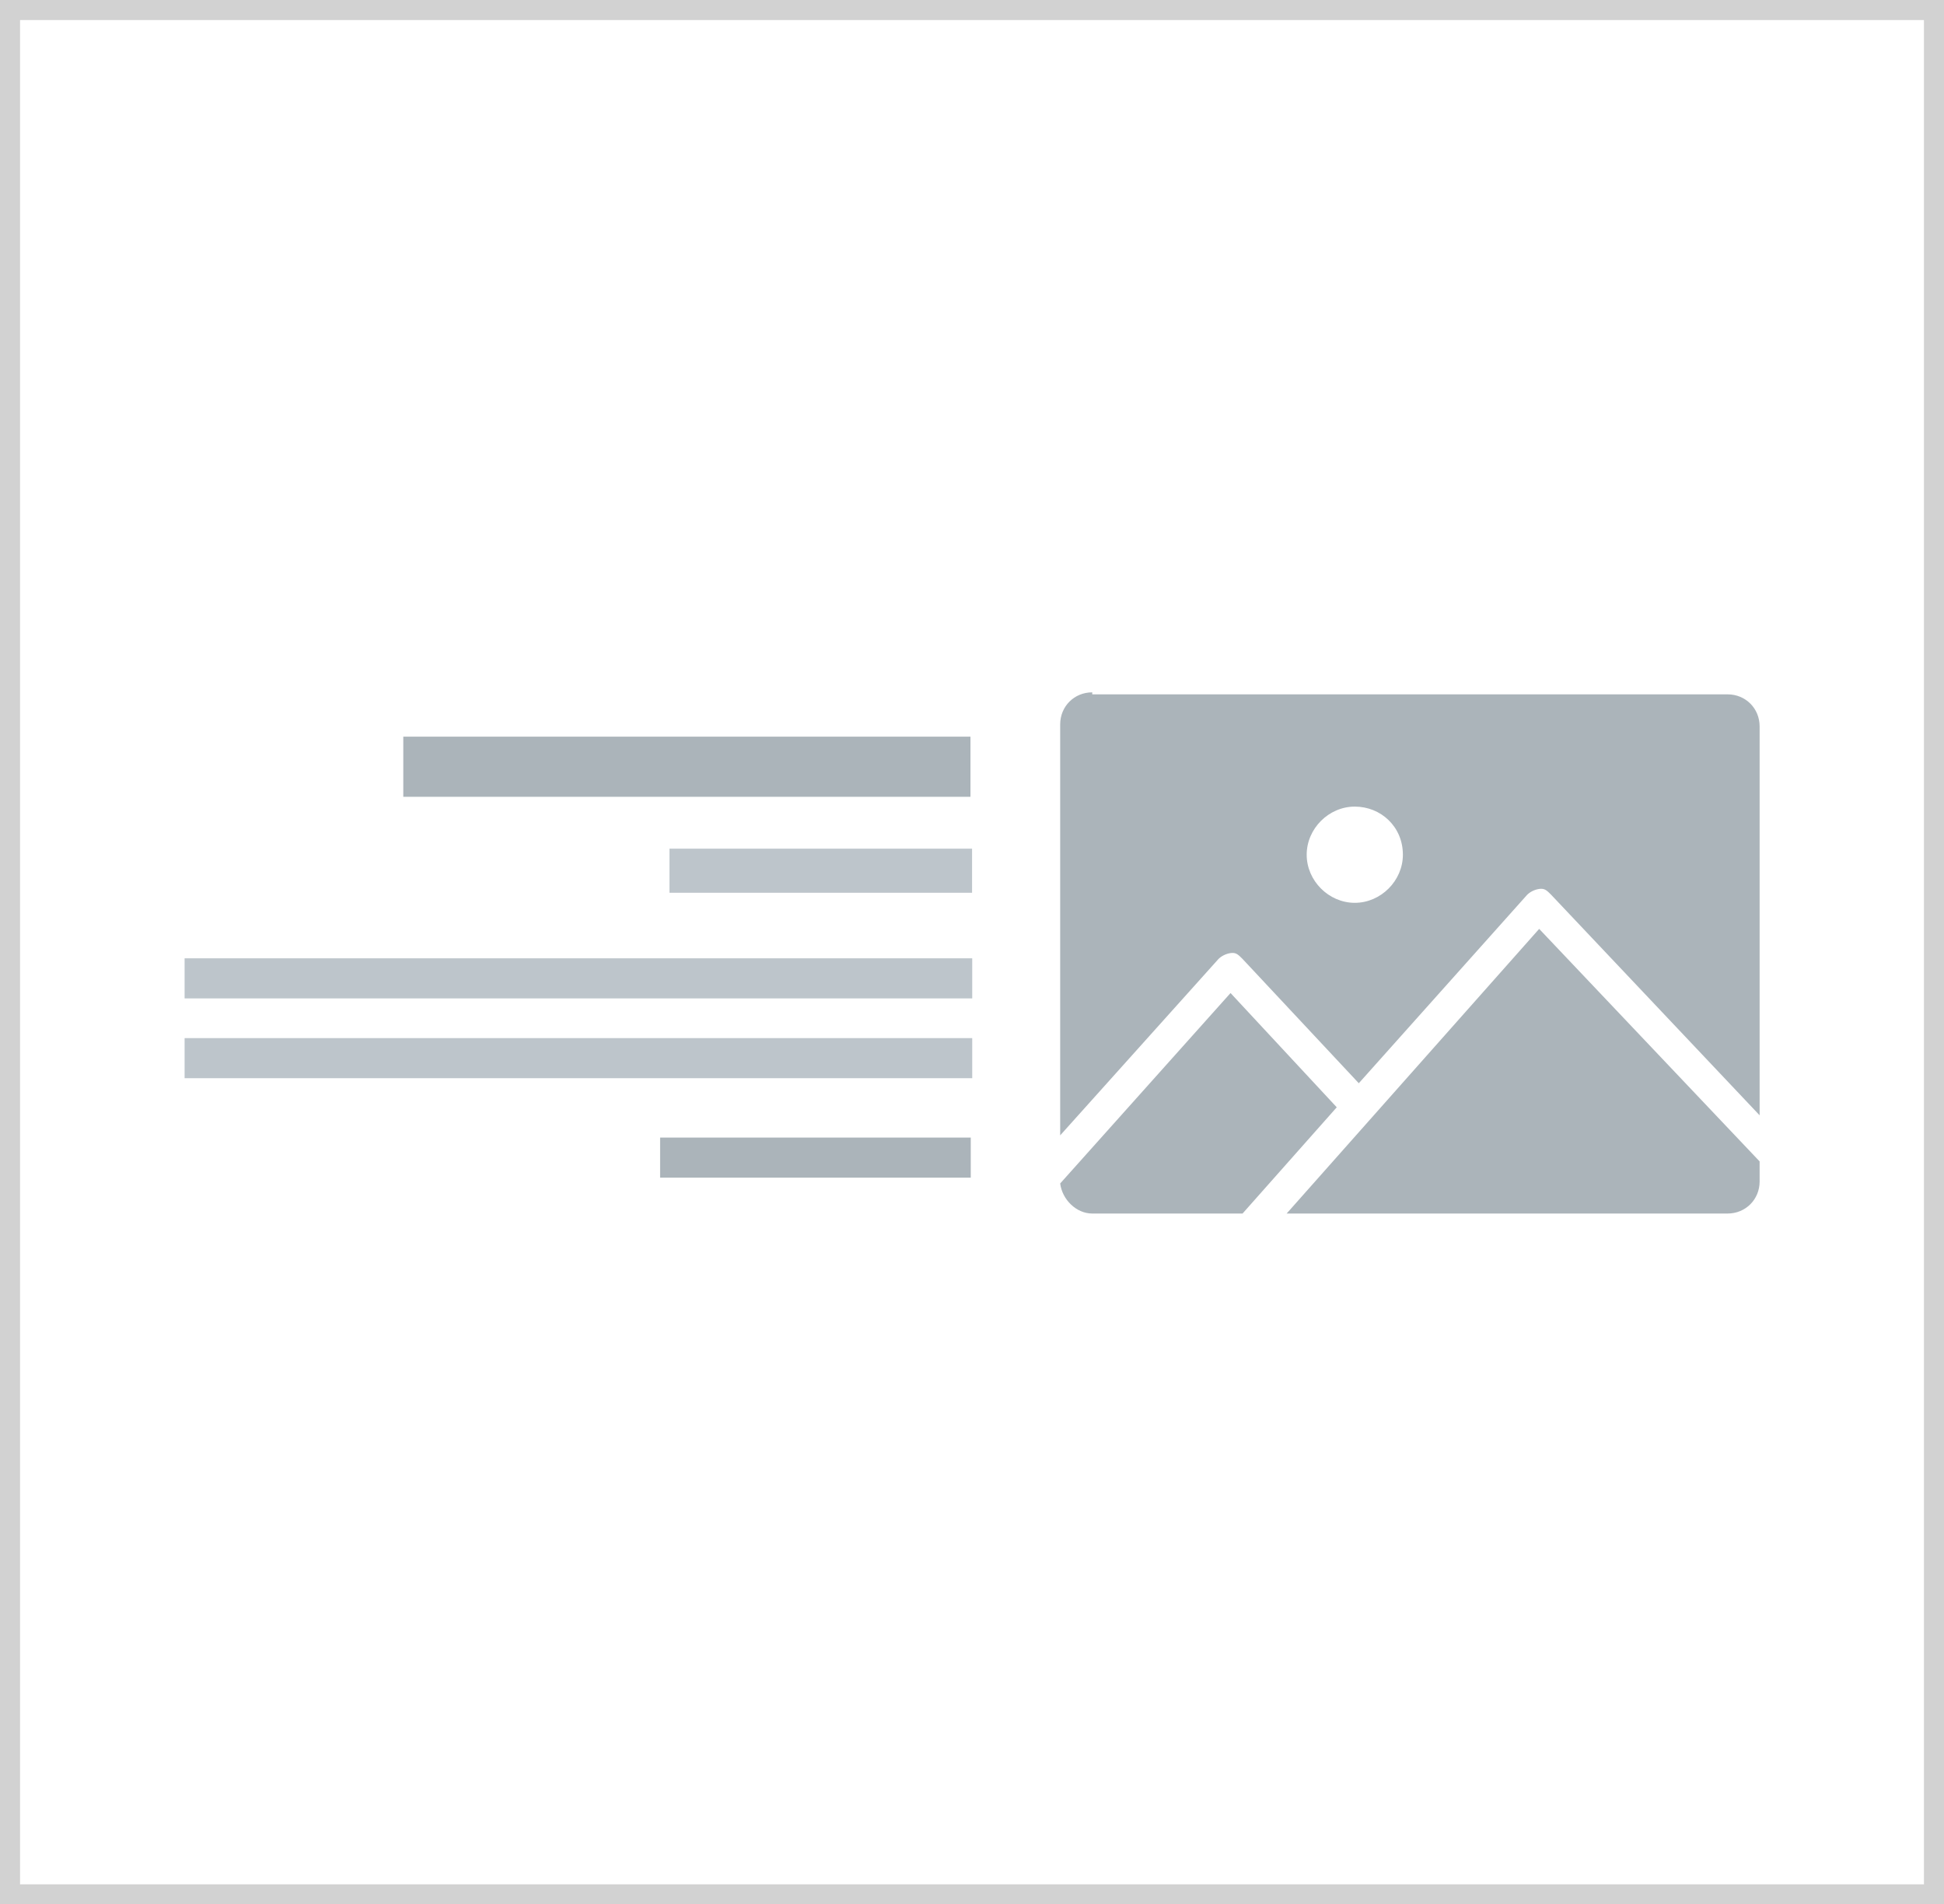 <?xml version="1.0" encoding="utf-8"?>
<!-- Generator: Adobe Illustrator 25.2.3, SVG Export Plug-In . SVG Version: 6.00 Build 0)  -->
<svg version="1.1"
	 id="Layer_1" xmlns:cc="http://creativecommons.org/ns#" xmlns:dc="http://purl.org/dc/elements/1.1/" xmlns:inkscape="http://www.inkscape.org/namespaces/inkscape" xmlns:rdf="http://www.w3.org/1999/02/22-rdf-syntax-ns#" xmlns:sodipodi="http://sodipodi.sourceforge.net/DTD/sodipodi-0.dtd" xmlns:svg="http://www.w3.org/2000/svg"
	 xmlns="http://www.w3.org/2000/svg" xmlns:xlink="http://www.w3.org/1999/xlink" x="0px" y="0px" viewBox="0 0 97 95"
	 style="enable-background:new 0 0 97 95;" xml:space="preserve">
<rect x="0" y="0" width="97" height="95" fill="#333333" stroke="none"/>
<style type="text/css">
	.st0{fill:#FFFFFF;stroke:#D2D2D2;stroke-miterlimit:10;}
	.st1{fill:#ABB4BA;}
	.st2{fill:#BDC5CB;}
</style>
<g>
	<rect x="0.5" y="0.5" class="st0" width="96" height="94"/>
	<g>
		<g transform="translate(0,-952.362)">
			<path class="st1" d="M54.5,986.9c-0.9,0-1.6,0.7-1.6,1.6v20.5l7.9-8.8c0.2-0.2,0.5-0.3,0.7-0.3c0.2,0,0.3,0.1,0.5,0.3l5.8,6.2
				l8.4-9.4c0.2-0.2,0.5-0.3,0.7-0.3c0.2,0,0.3,0.1,0.5,0.3l10.4,11v-19.4c0-0.9-0.7-1.6-1.6-1.6H54.5z M70,995
				c0,1.3-1.1,2.4-2.4,2.4s-2.4-1.1-2.4-2.4s1.1-2.4,2.4-2.4S70,993.6,70,995z M64.2,1012.9h22c0.9,0,1.6-0.7,1.6-1.6v-1l-11-11.6
				L64.2,1012.9z M52.9,1011.4c0.1,0.8,0.8,1.5,1.6,1.5h7.5l4.7-5.3l-5.3-5.7L52.9,1011.4z"/>
		</g>
		
			<rect x="20.2" y="36.8" transform="matrix(-1 -4.490465e-11 4.490465e-11 -1 68.623 76.549)" class="st1" width="28.3" height="3"/>
		
			<rect x="33.3" y="42.4" transform="matrix(-1 -4.489221e-11 4.489221e-11 -1 81.804 86.936)" class="st2" width="15.1" height="2.2"/>
		
			<rect x="9.1" y="47.8" transform="matrix(-1 -4.491175e-11 4.491175e-11 -1 57.611 97.606)" class="st2" width="39.3" height="2"/>
		
			<rect x="9.1" y="51.8" transform="matrix(-1 -4.491175e-11 4.491175e-11 -1 57.611 105.587)" class="st2" width="39.3" height="2"/>
		
			<rect x="33" y="56.8" transform="matrix(-1 -4.494772e-11 4.494772e-11 -1 81.438 115.549)" class="st1" width="15.5" height="2"/>
	</g>
</g>
</svg>
